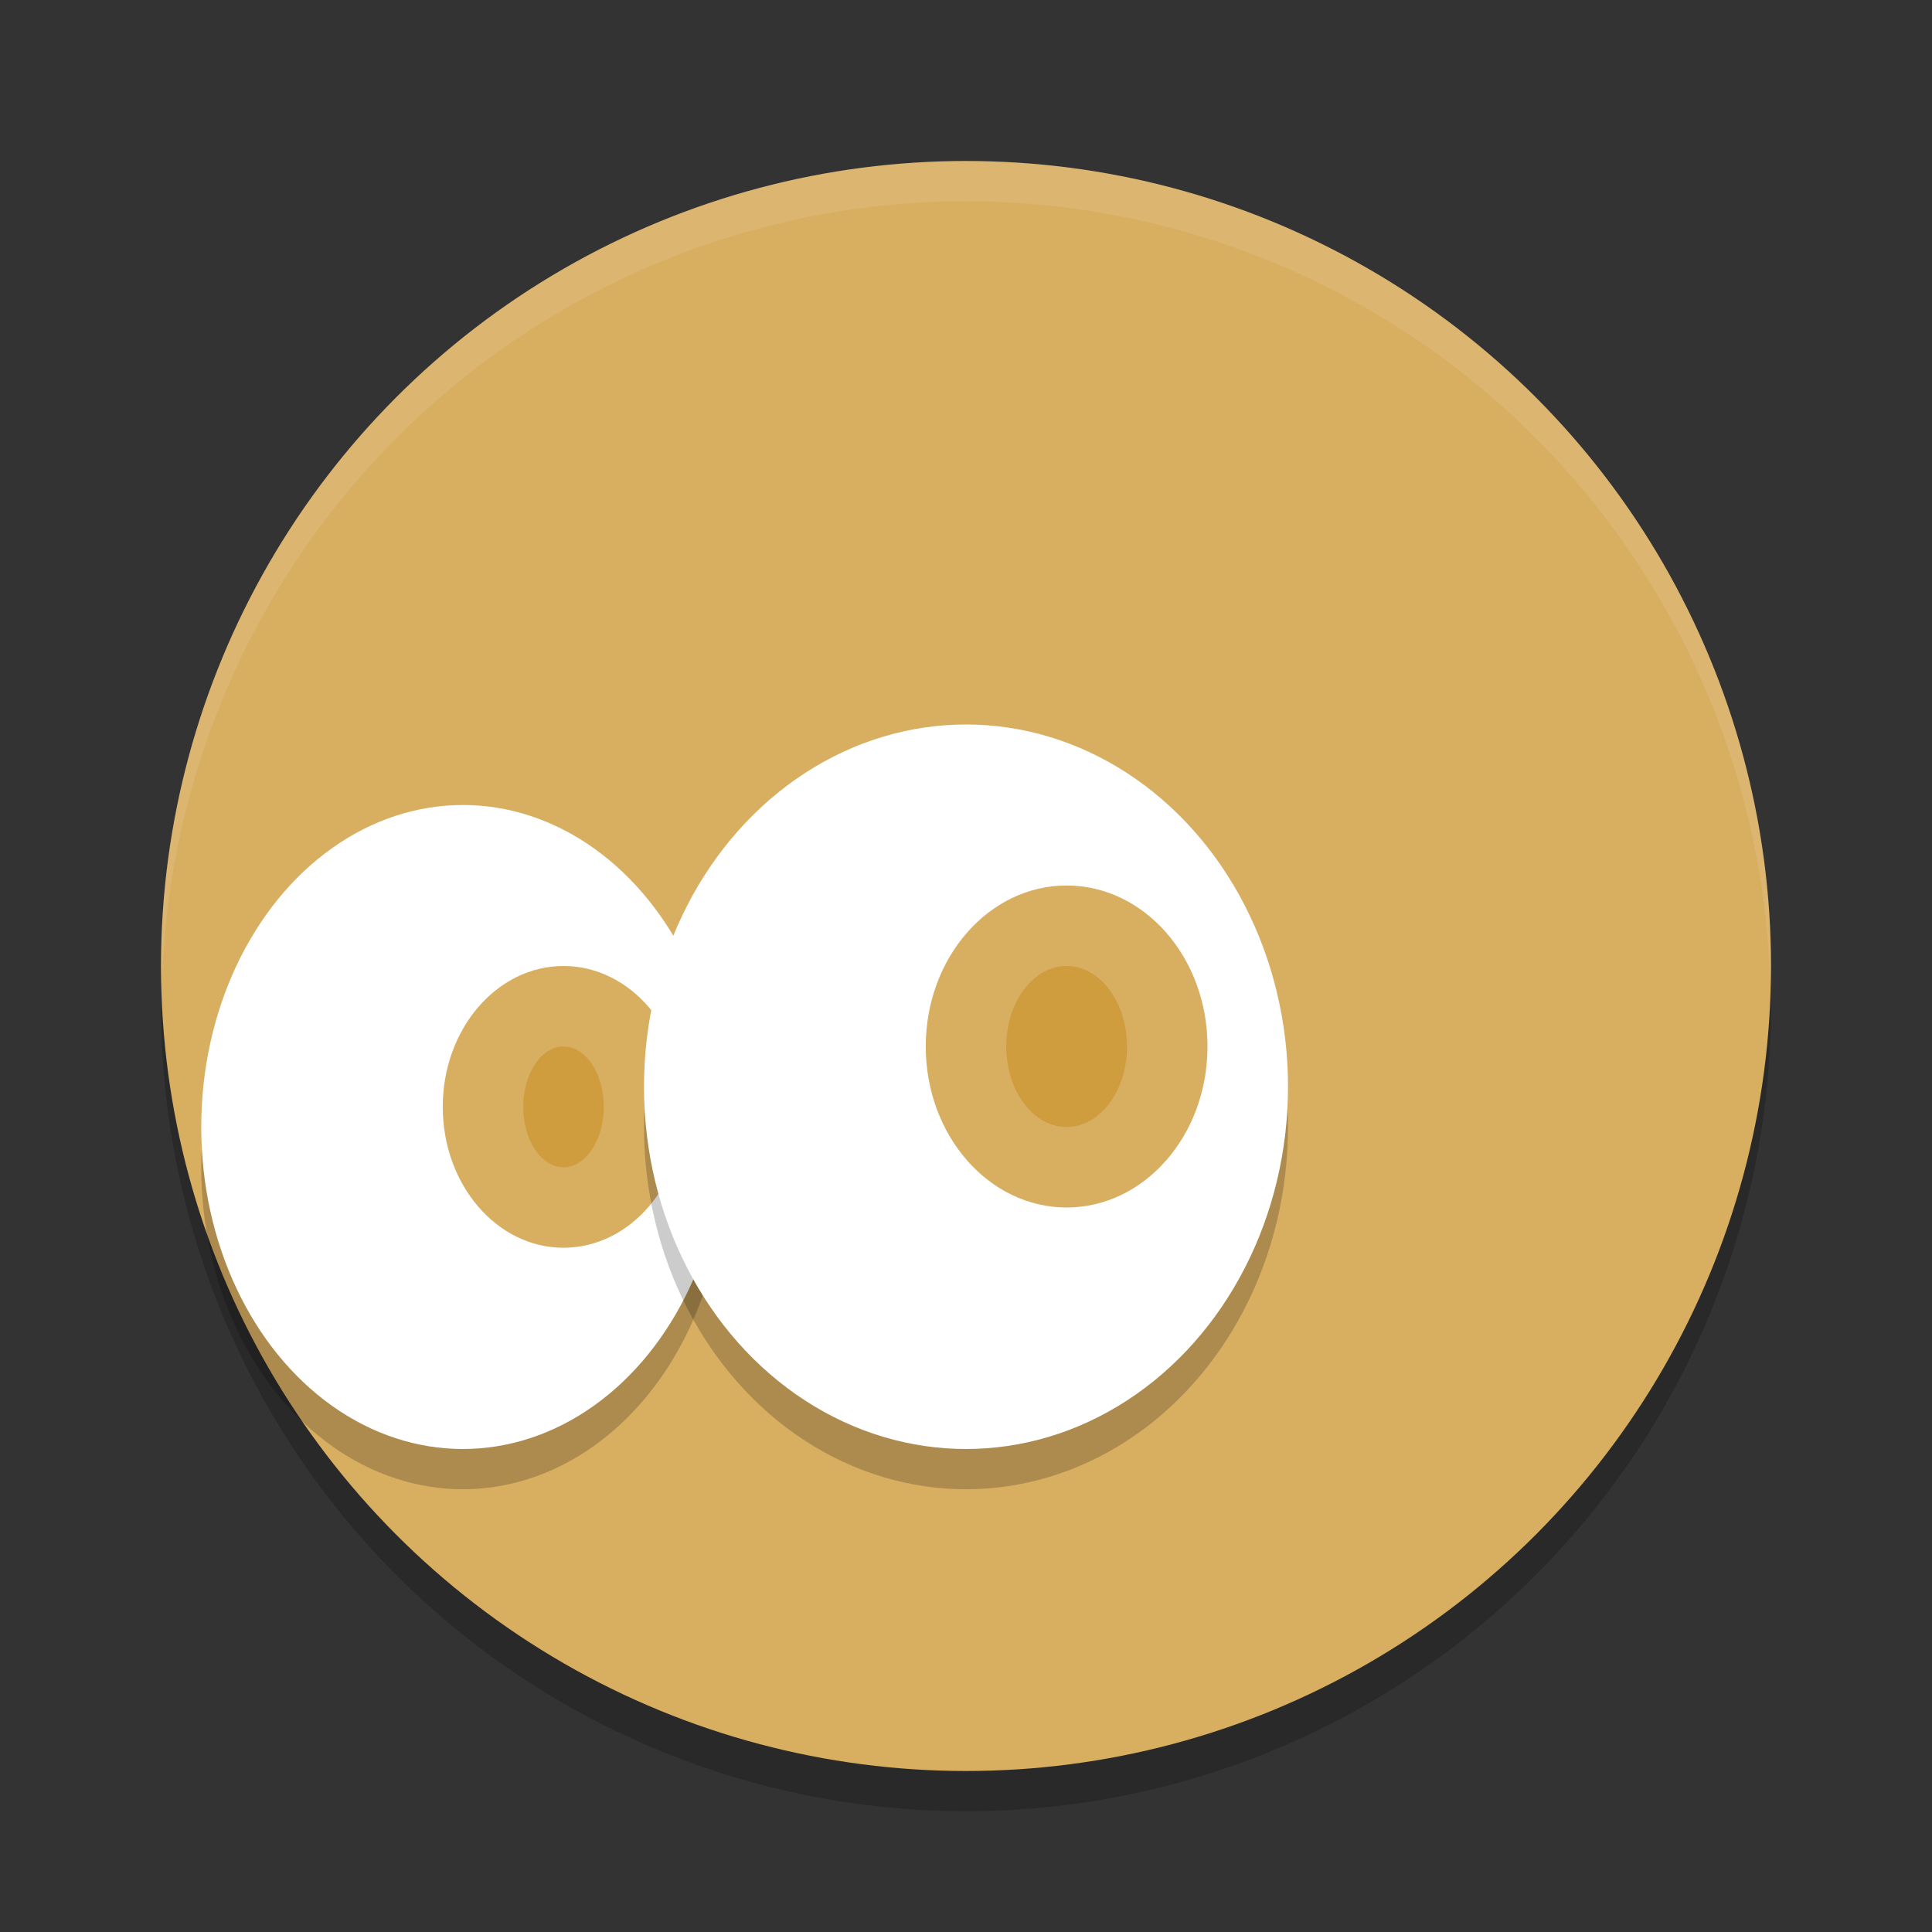 <?xml version="1.0" encoding="UTF-8" standalone="no"?>
<svg
   xmlns:dc="http://purl.org/dc/elements/1.1/"
   xmlns:cc="http://creativecommons.org/ns#"
   xmlns:rdf="http://www.w3.org/1999/02/22-rdf-syntax-ns#"
   xmlns:svg="http://www.w3.org/2000/svg"
   xmlns="http://www.w3.org/2000/svg"
   xmlns:sodipodi="http://sodipodi.sourceforge.net/DTD/sodipodi-0.dtd"
   xmlns:inkscape="http://www.inkscape.org/namespaces/inkscape"
   width="48"
   height="48"
   version="1.1"
   id="svg24"
   sodipodi:docname="appimagekit-Dstroy2.svg"
   inkscape:version="0.92.5 (2060ec1f9f, 2020-04-08)">
  <rect width="100%" height="100%" fill="#333333" stroke="none"/>
  <defs
     id="defs28" />
  <sodipodi:namedview
     pagecolor="#ffffff"
     bordercolor="#debc7c"
     borderopacity="1"
     objecttolerance="10"
     gridtolerance="10"
     guidetolerance="10"
     inkscape:pageopacity="0"
     inkscape:pageshadow="2"
     inkscape:window-width="783"
     inkscape:window-height="480"
     id="namedview26"
     showgrid="false"
     inkscape:zoom="13.906433"
     inkscape:cx="13.808764"
     inkscape:cy="10.004355"
     inkscape:window-x="0"
     inkscape:window-y="28"
     inkscape:window-maximized="0"
     inkscape:current-layer="svg24" />
  <circle
     style="opacity:0.2"
     cx="24"
     cy="25"
     r="20"
     id="circle2" />
  <circle
     style="fill:#d8ae61;fill-opacity:1"
     cx="24"
     cy="24"
     r="20"
     id="circle4" />
  <path
     style="opacity:0.1;fill:#ffffff"
     d="M 24,4 A 20,20 0 0 0 4,24 20,20 0 0 0 4.021,24.582 20,20 0 0 1 24,5 20,20 0 0 1 43.979,24.418 20,20 0 0 0 44,24 20,20 0 0 0 24,4 Z"
     id="path6" />
  <ellipse
     style="opacity:0.2"
     cx="11.5"
     cy="29"
     rx="6.5"
     ry="8"
     id="ellipse8" />
  <ellipse
     style="fill:#ffffff"
     cx="11.5"
     cy="28"
     rx="6.5"
     ry="8"
     id="ellipse10" />
  <ellipse
     style="fill:#d8ae61;fill-opacity:1"
     cx="14"
     cy="27.5"
     rx="3"
     ry="3.5"
     id="ellipse12" />
  <ellipse
     style="opacity:0.2"
     cx="24"
     cy="28"
     rx="8"
     ry="9"
     id="ellipse14" />
  <ellipse
     style="fill:#ffffff"
     cx="24"
     cy="27"
     rx="8"
     ry="9"
     id="ellipse16" />
  <ellipse
     style="fill:#d8ae61;fill-opacity:1"
     cx="26.5"
     cy="26"
     rx="3.5"
     ry="4"
     id="ellipse18" />
  <ellipse
     style="fill:#cf9c3e"
     cx="26.5"
     cy="26"
     rx="1.5"
     ry="2"
     id="ellipse20" />
  <ellipse
     style="fill:#cf9c3e"
     cx="14"
     cy="27.5"
     rx="1"
     ry="1.5"
     id="ellipse22" />
</svg>
